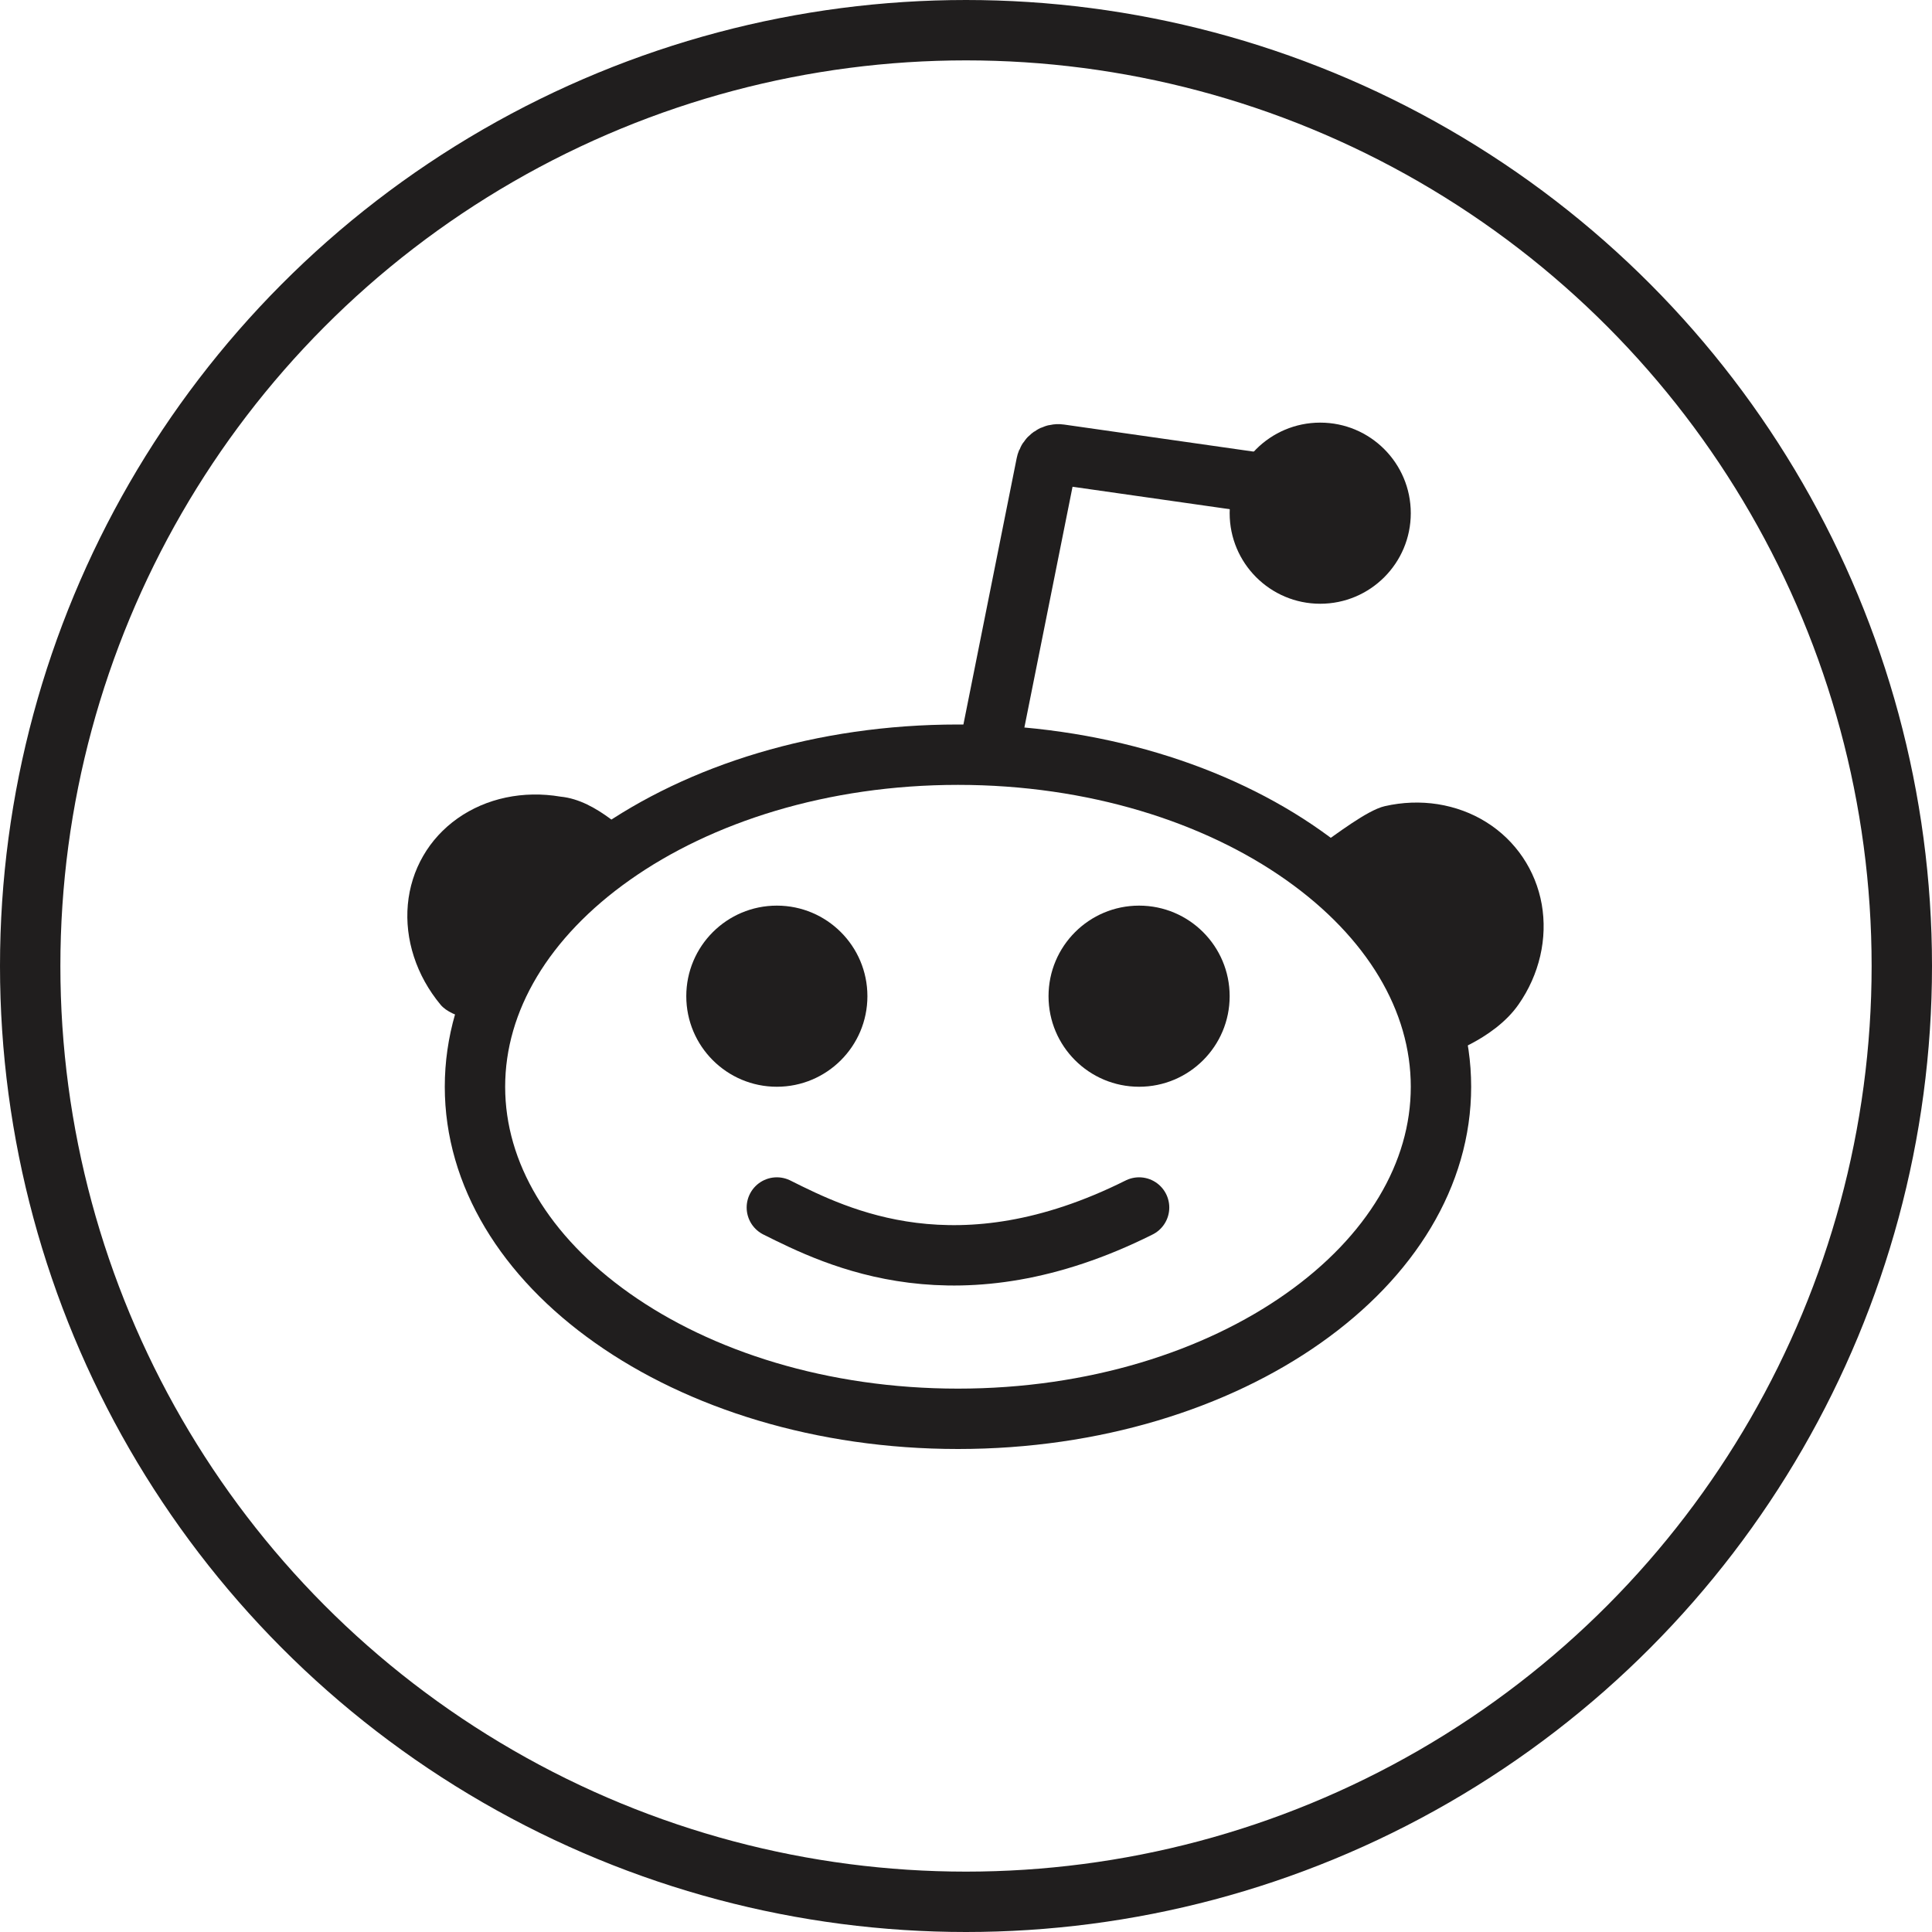 <svg viewBox="0 0 32 32" fill="none" xmlns="http://www.w3.org/2000/svg">
<path d="M20.867 8L17.554 7.527C17.449 7.512 17.351 7.581 17.33 7.686L16.367 12.5" stroke="#201E1E" stroke-linecap="round"/>
<path d="M23.867 18C23.867 19.451 23.035 20.814 21.589 21.834C20.145 22.854 18.123 23.5 15.867 23.5C13.611 23.5 11.589 22.854 10.145 21.834C8.699 20.814 7.867 19.451 7.867 18C7.867 16.549 8.699 15.186 10.145 14.166C11.589 13.146 13.611 12.5 15.867 12.5C18.123 12.5 20.145 13.146 21.589 14.166C23.035 15.186 23.867 16.549 23.867 18Z" stroke="#201E1E"/>
<circle cx="12.867" cy="16.5" r="1.5" fill="#201E1E"/>
<circle cx="18.867" cy="16.5" r="1.5" fill="#201E1E"/>
<path d="M23.867 17.5C23.867 17.5 24.732 17.24 25.152 16.637C25.324 16.391 25.445 16.118 25.511 15.834C25.577 15.549 25.585 15.258 25.536 14.978C25.486 14.697 25.379 14.433 25.222 14.2C25.064 13.966 24.859 13.768 24.617 13.617C24.376 13.466 24.103 13.366 23.814 13.32C23.526 13.275 23.227 13.286 22.935 13.353C22.643 13.42 22.117 13.831 21.867 14L23.314 15.488L23.867 17.5Z" fill="#201E1E"/>
<path d="M10.679 14.004C10.407 13.847 9.901 13.255 9.285 13.195C8.979 13.143 8.671 13.148 8.378 13.21C8.085 13.272 7.814 13.389 7.579 13.555C7.344 13.721 7.15 13.932 7.009 14.177C6.867 14.422 6.781 14.696 6.755 14.982C6.729 15.268 6.763 15.562 6.856 15.847C6.948 16.131 7.098 16.401 7.296 16.64C7.494 16.879 8.015 16.907 8.287 17.064L9.085 15.376L10.679 14.004Z" fill="#201E1E"/>
<circle cx="21.867" cy="8.5" r="1.5" fill="#201E1E"/>
<path d="M12.867 20C13.867 20.5 15.867 21.5 18.867 20" stroke="#201E1E" stroke-linecap="round"/>
<circle cx="16" cy="16" r="15.5" stroke="#201E1E"/>
</svg>
